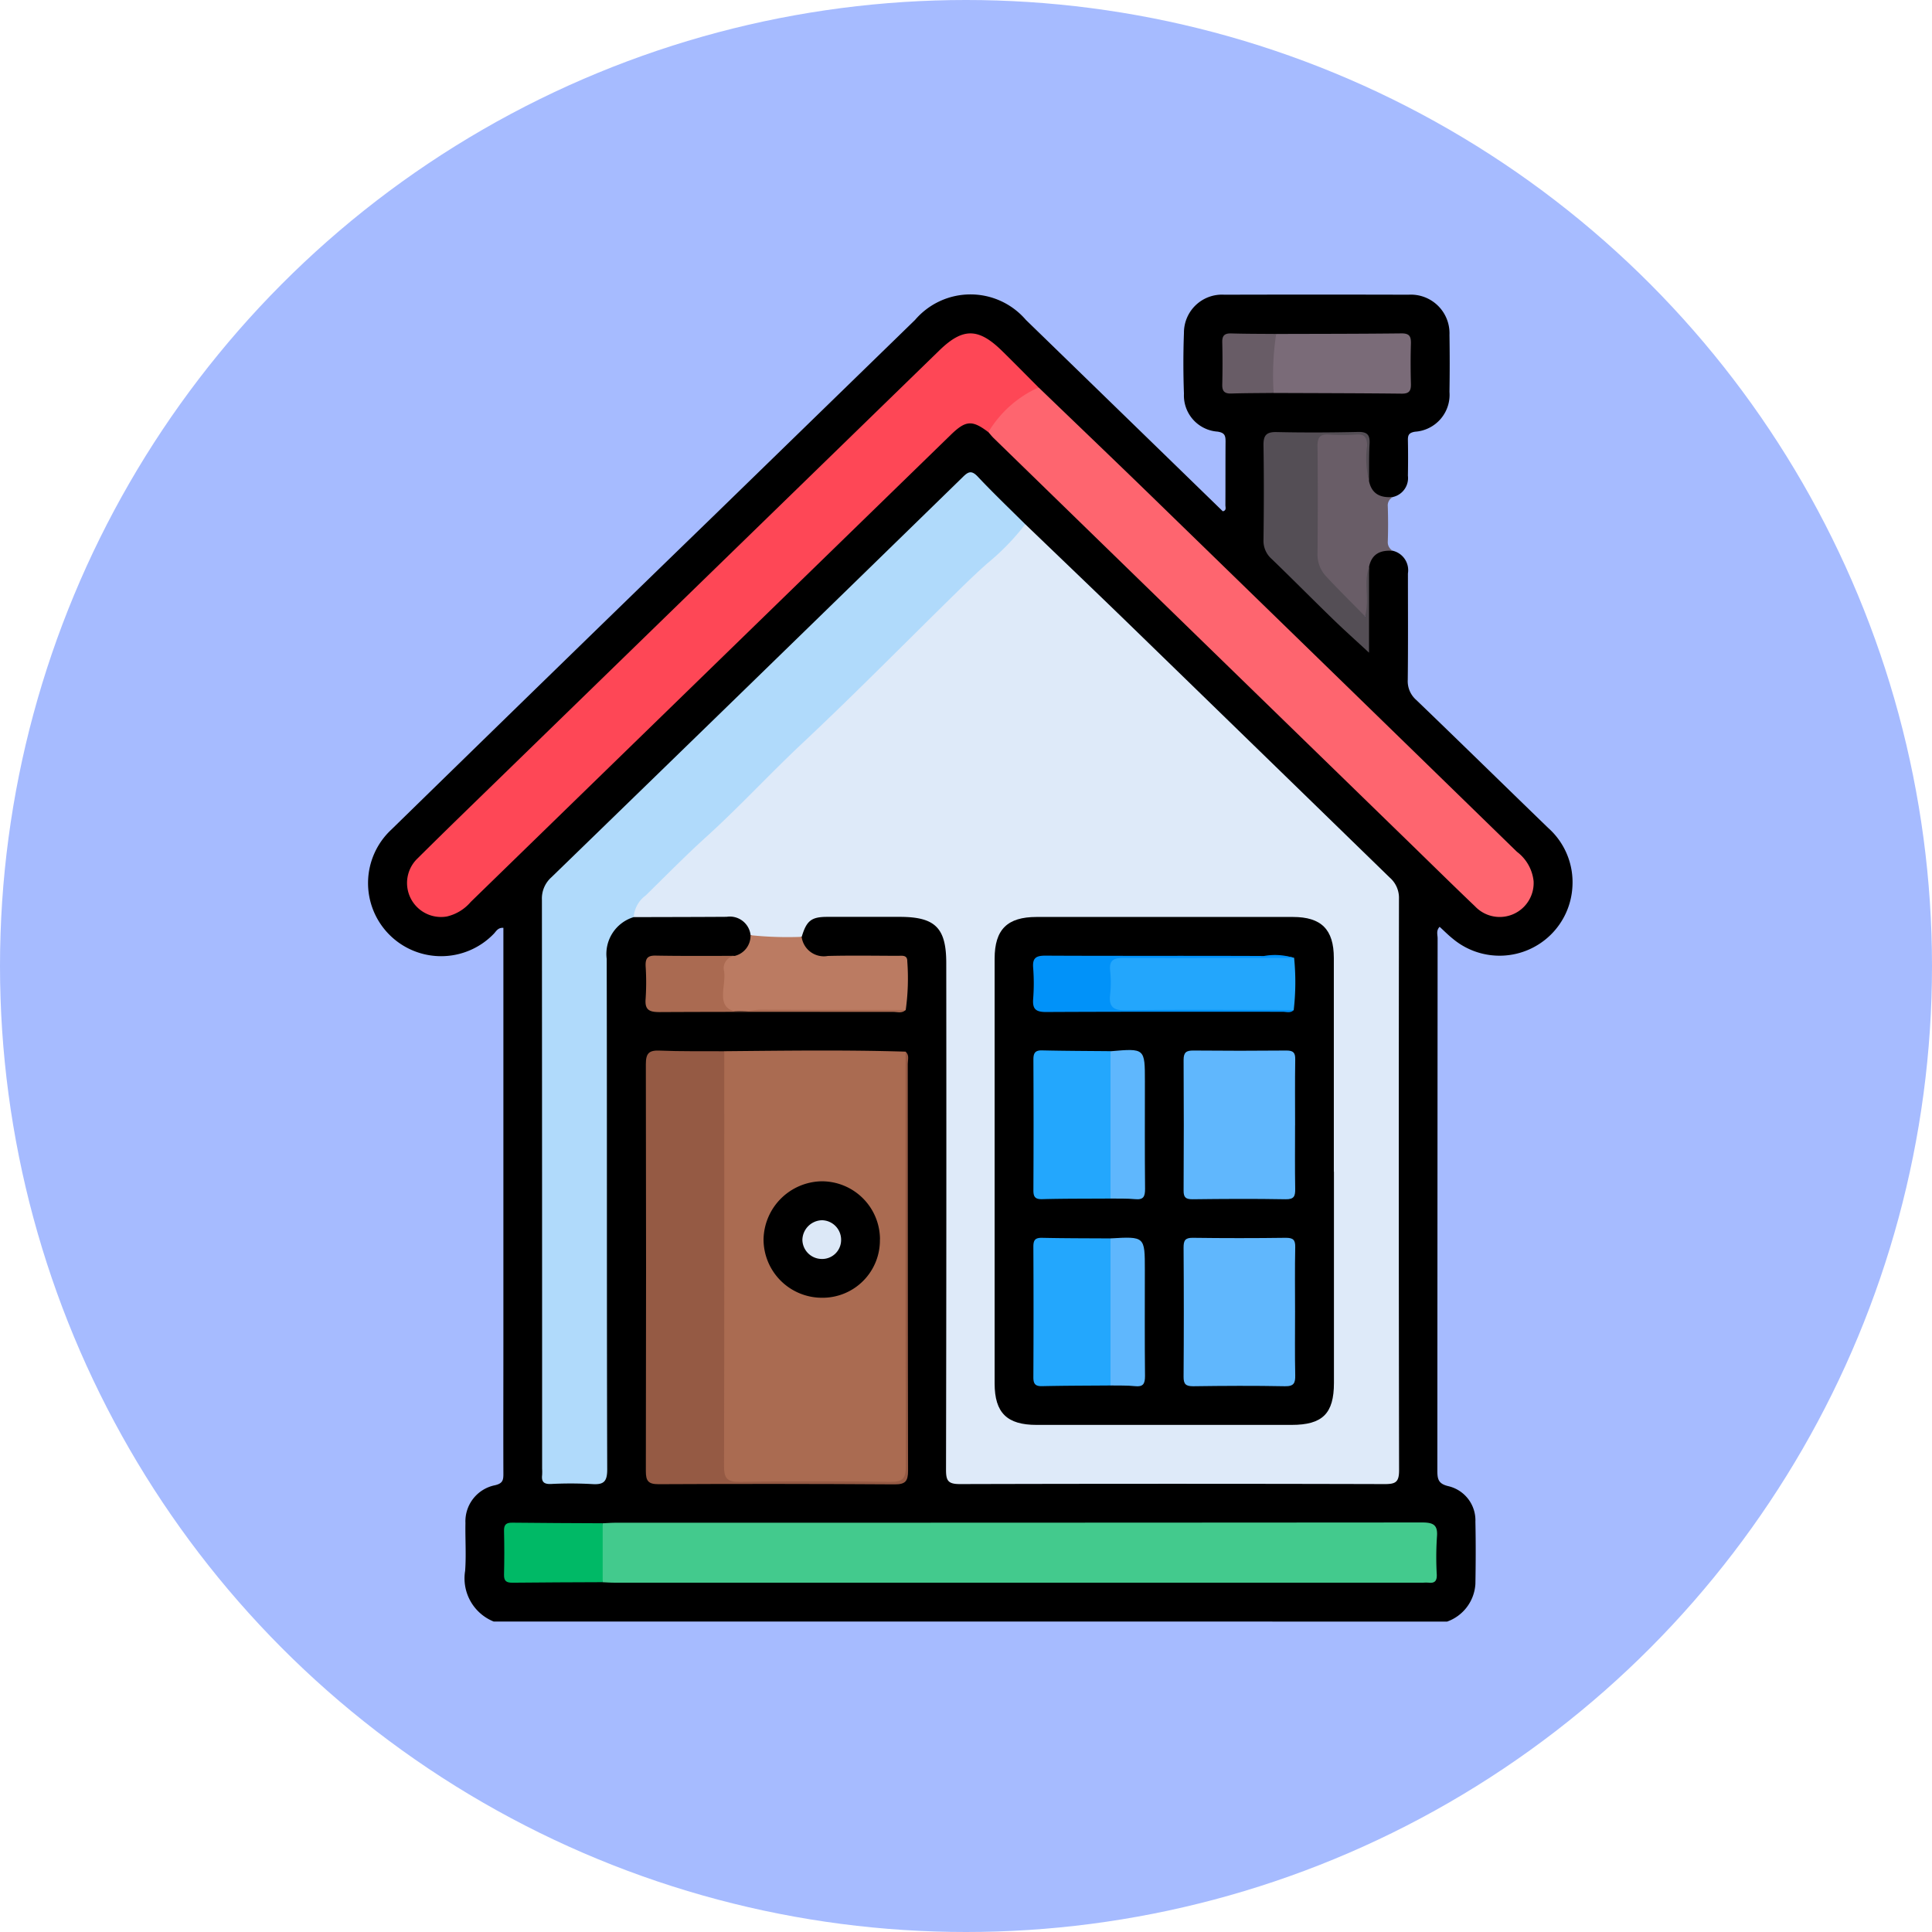 <svg xmlns="http://www.w3.org/2000/svg" xmlns:xlink="http://www.w3.org/1999/xlink" width="105" height="105" viewBox="0 0 105 105">
  <defs>
    <clipPath id="clip-path">
      <rect id="Rectángulo_41959" data-name="Rectángulo 41959" width="65.469" height="72.127" fill="none"/>
    </clipPath>
  </defs>
  <g id="_97" data-name="97" transform="translate(-5971 4890)">
    <g id="Grupo_167980" data-name="Grupo 167980" transform="translate(993)">
      <circle id="Elipse_4897" data-name="Elipse 4897" cx="52.5" cy="52.5" r="52.5" transform="translate(4978 -4890)" fill="#a6bbff"/>
      <g id="Grupo_167963" data-name="Grupo 167963" transform="translate(4998 -4874)" clip-path="url(#clip-path)">
        <path id="Trazado_157445" data-name="Trazado 157445" d="M6.831,72.127A2.529,2.529,0,0,1,5.279,69.37c.063-.864,0-1.737.017-2.6a2,2,0,0,1,1.593-2.048c.457-.1.471-.305.469-.658-.008-2.347,0-4.694,0-7.042V34.427c-.309-.024-.4.206-.535.336a3.972,3.972,0,1,1-5.55-5.68q8.815-8.61,17.658-17.189l10.8-10.507a3.966,3.966,0,0,1,6.025,0q5.354,5.2,10.7,10.4c.215-.043.141-.216.142-.337.006-1.15,0-2.3.008-3.45,0-.321-.041-.48-.433-.542A1.968,1.968,0,0,1,44.345,5.4c-.04-1.1-.041-2.207,0-3.309a2.068,2.068,0,0,1,2.2-2.074q5-.014,10,0A2.1,2.1,0,0,1,58.776,2.2q.024,1.548,0,3.1A2.01,2.01,0,0,1,56.91,7.462c-.36.057-.4.2-.393.492.013.633.01,1.267,0,1.9a1.055,1.055,0,0,1-.813,1.156c-.88.215-1.171.045-1.454-.847-.033-.632-.021-1.264-.013-1.9.005-.4-.125-.6-.564-.6-1.382.009-2.764.017-4.147.013-.474,0-.674.222-.673.687,0,1.64,0,3.28,0,4.921a1.514,1.514,0,0,0,.566,1.086c1.559,1.555,3.086,3.141,4.795,4.6.039-1.4,0-2.788.033-4.175.285-.9.568-1.065,1.46-.859a1.086,1.086,0,0,1,.811,1.228c0,1.924.013,3.848-.009,5.772a1.356,1.356,0,0,0,.455,1.1c2.4,2.307,4.779,4.641,7.173,6.957a3.949,3.949,0,0,1,1.32,3.2,3.964,3.964,0,0,1-6.494,2.83c-.252-.2-.478-.431-.722-.652-.2.206-.11.427-.11.622q-.009,14.465-.014,28.929c0,.473.056.723.608.85A1.907,1.907,0,0,1,60.185,66.7c.024,1.126.019,2.253,0,3.379a2.317,2.317,0,0,1-1.535,2.05Z" transform="translate(0 0)"/>
        <path id="Trazado_157446" data-name="Trazado 157446" d="M81.542,17.726c-.663-.057-1.156.145-1.305.865a21.331,21.331,0,0,0-.054,2.173c-.009.172.1.411-.13.493-.189.068-.359-.08-.5-.208A24.21,24.21,0,0,1,77.73,19.2a2.058,2.058,0,0,1-.493-1.362c-.012-1.9-.015-3.8,0-5.7.007-.741.087-.8.806-.8.492,0,.987.033,1.476-.009.511-.044.709.1.681.649a8.87,8.87,0,0,0,.037,1.961c.15.714.642.914,1.3.86a.507.507,0,0,0-.282.5c.021.645.023,1.291,0,1.935a.526.526,0,0,0,.287.494" transform="translate(-25.832 -3.787)" fill="#695d67"/>
        <path id="Trazado_157447" data-name="Trazado 157447" d="M42.922,18.77c1.909,1.837,3.826,3.666,5.727,5.512q7.044,6.844,14.082,13.693a1.46,1.46,0,0,1,.5,1.155q-.022,15.527.006,31.052c0,.645-.184.755-.78.754q-11.545-.031-23.09,0c-.651,0-.754-.193-.753-.783q.028-13.766.013-27.532c0-1.913-.6-2.512-2.526-2.512-1.314,0-2.628,0-3.942,0-.868,0-1.123.208-1.386,1.079a3.249,3.249,0,0,1-2.78-.088,1.134,1.134,0,0,0-1.3-.994c-1.683.011-3.366.012-5.05.017-.306-.466.069-.773.313-1.034a41.711,41.711,0,0,1,3.092-3.064c.177-.154.365-.295.528-.463,2.949-3.047,6.044-5.944,9.08-8.9,2.6-2.532,5.151-5.111,7.815-7.575a1.233,1.233,0,0,1,.455-.319" transform="translate(-7.2 -6.279)" fill="#deeaf9"/>
        <path id="Trazado_157448" data-name="Trazado 157448" d="M40.474,17.352a13.054,13.054,0,0,1-2.047,2.112c-.6.528-1.166,1.08-1.733,1.636-2.792,2.738-5.536,5.528-8.385,8.2-1.758,1.653-3.393,3.43-5.18,5.048-1.129,1.023-2.192,2.108-3.278,3.173a1.613,1.613,0,0,0-.661,1.183,2.089,2.089,0,0,0-1.465,2.269c.021,9.248,0,18.5.028,27.744,0,.661-.183.842-.816.8a20.823,20.823,0,0,0-2.251-.005c-.377.013-.513-.122-.471-.483a2.946,2.946,0,0,0,0-.351q0-15.457-.011-30.913a1.54,1.54,0,0,1,.511-1.222q11.191-10.86,22.355-21.749c.3-.3.481-.392.823-.029.833.887,1.716,1.728,2.579,2.587" transform="translate(-4.752 -4.86)" fill="#b0dafb"/>
        <path id="Trazado_157449" data-name="Trazado 157449" d="M28.975,61.786c3.286-.029,6.571-.077,9.856.024a1.248,1.248,0,0,1,.069.688q0,10.975,0,21.95c0,.8,0,.8-.795.8q-4.255,0-8.51,0c-.726,0-.8-.073-.844-.785-.011-.187-.007-.375-.007-.562q0-10.412,0-20.824a1.869,1.869,0,0,1,.226-1.286" transform="translate(-9.613 -20.655)" fill="#aa6b51"/>
        <path id="Trazado_157450" data-name="Trazado 157450" d="M34.784,8.553c-.885-.673-1.232-.646-2.049.149Q19.691,21.393,6.65,34.084a2.423,2.423,0,0,1-1.3.791,1.848,1.848,0,0,1-1.586-3.161c1.481-1.472,2.983-2.924,4.479-4.38L32.114,4.114c1.278-1.244,2.123-1.242,3.413.023.669.656,1.325,1.325,1.987,1.988a23.576,23.576,0,0,0-1.892,1.6,3.676,3.676,0,0,1-.839.827" transform="translate(-1.067 -1.065)" fill="#fe4756"/>
        <path id="Trazado_157451" data-name="Trazado 157451" d="M19.026,100.335c.234-.01.468-.029.7-.029q21.916,0,43.831-.015c.63,0,.869.139.809.8a16.683,16.683,0,0,0-.008,2.04c.011.343-.118.471-.447.432a2.483,2.483,0,0,0-.282,0H19.659c-.21,0-.421-.015-.632-.024a4.772,4.772,0,0,1,0-3.2" transform="translate(-6.272 -33.548)" fill="#43ca8d"/>
        <path id="Trazado_157452" data-name="Trazado 157452" d="M50.663,10.03A6.065,6.065,0,0,1,53.394,7.6c2.194,2.114,4.4,4.22,6.58,6.344q9.711,9.44,19.413,18.89a2.3,2.3,0,0,1,.908,1.6A1.845,1.845,0,0,1,77.111,35.8c-1.137-1.084-2.257-2.187-3.383-3.283q-11.4-11.088-22.791-22.177c-.1-.1-.183-.209-.274-.314" transform="translate(-16.947 -2.543)" fill="#fe656f"/>
        <path id="Trazado_157453" data-name="Trazado 157453" d="M26.951,61.787c0,7.512.009,15.024-.013,22.535,0,.665.155.88.847.87q4.083-.06,8.167,0c.664.009.871-.152.868-.845-.024-7.512-.013-15.024-.013-22.535.216.188.116.44.116.66.006,7.369,0,14.739.017,22.108,0,.58-.147.751-.739.747q-6.406-.042-12.812-.009c-.565,0-.7-.168-.7-.713q.024-11.055,0-22.109c0-.588.16-.768.746-.743,1.171.049,2.345.027,3.518.035" transform="translate(-7.589 -20.655)" fill="#955a44"/>
        <path id="Trazado_157454" data-name="Trazado 157454" d="M30.407,52.331a19.364,19.364,0,0,0,2.778.089,1.216,1.216,0,0,0,1.423,1.039c1.265-.032,2.532-.011,3.8-.007.224,0,.526-.064.518.3a12.384,12.384,0,0,1-.085,2.645.953.953,0,0,1-.547.065q-4.348,0-8.695,0c-.716,0-.8-.079-.837-.788-.023-.443,0-.888-.007-1.332-.007-.542.156-.918.787-.884a1.125,1.125,0,0,0,.865-1.123" transform="translate(-9.617 -17.505)" fill="#bb7b62"/>
        <path id="Trazado_157455" data-name="Trazado 157455" d="M78.868,13.907a5.046,5.046,0,0,1-.106-1.933c-.011-.451-.136-.636-.6-.6a10.262,10.262,0,0,1-1.473,0c-.514-.04-.628.185-.623.654.021,1.943.017,3.885,0,5.827a1.72,1.72,0,0,0,.458,1.215c.666.72,1.367,1.407,2.128,2.184.251-.96-.094-1.854.214-2.687v4.661c-.708-.657-1.33-1.211-1.927-1.79-1.126-1.093-2.229-2.208-3.36-3.3a1.308,1.308,0,0,1-.449-1.042c.023-1.709.027-3.419,0-5.128-.009-.543.144-.743.714-.73,1.475.033,2.951.026,4.425-.007.5-.011.654.161.626.644-.039.677-.021,1.357-.028,2.036" transform="translate(-24.462 -3.756)" fill="#544e55"/>
        <path id="Trazado_157456" data-name="Trazado 157456" d="M73.969,3.215c2.275-.007,4.549-.005,6.823-.031.428,0,.506.172.5.543-.021.727-.02,1.455,0,2.182.01.366-.063.554-.493.55-2.321-.026-4.643-.027-6.964-.037a5.663,5.663,0,0,1-.1-2.976c.015-.117.14-.176.243-.23" transform="translate(-24.612 -1.065)" fill="#7a6b78"/>
        <path id="Trazado_157457" data-name="Trazado 157457" d="M16.47,100.341l0,3.2c-1.636.008-3.274.01-4.91.029-.325,0-.459-.093-.451-.436q.029-1.193,0-2.386c-.007-.339.121-.445.449-.441,1.636.02,3.273.023,4.909.032" transform="translate(-3.716 -33.553)" fill="#00b966"/>
        <path id="Trazado_157458" data-name="Trazado 157458" d="M27.509,54.011a.677.677,0,0,0-.571.846c.094.663-.283,1.52.163,1.958.413.406,1.252.117,1.9.121,2.6.017,5.2.011,7.8.014-.194.2-.443.107-.665.108-4.239,0-8.477-.013-12.716.009-.576,0-.8-.138-.747-.737a13.554,13.554,0,0,0,0-1.756c-.017-.406.087-.586.54-.577,1.428.027,2.856.013,4.284.015" transform="translate(-7.584 -18.062)" fill="#aa6a51"/>
        <path id="Trazado_157459" data-name="Trazado 157459" d="M72.69,3.216a15.16,15.16,0,0,0-.138,3.206c-.768.009-1.536.007-2.3.031-.357.011-.5-.114-.492-.482.018-.768.019-1.537,0-2.306-.009-.369.134-.488.491-.478.814.025,1.629.021,2.444.029" transform="translate(-23.333 -1.066)" fill="#685c66"/>
        <path id="Trazado_157460" data-name="Trazado 157460" d="M69.615,64.687q0,5.737,0,11.474c0,1.67-.62,2.284-2.3,2.285q-6.933,0-13.864,0c-1.605,0-2.276-.658-2.277-2.251q0-11.544,0-23.089c0-1.584.691-2.265,2.277-2.265q6.968,0,13.935,0c1.543,0,2.222.679,2.223,2.231q.006,5.808,0,11.615" transform="translate(-17.118 -17.006)"/>
        <path id="Trazado_157461" data-name="Trazado 157461" d="M38.624,75.587a3.117,3.117,0,0,1-3.156,3.17A3.175,3.175,0,0,1,32.3,75.582a3.217,3.217,0,0,1,3.142-3.154,3.161,3.161,0,0,1,3.186,3.159" transform="translate(-10.803 -24.227)"/>
        <path id="Trazado_157462" data-name="Trazado 157462" d="M72.663,65.811c0,1.149-.013,2.3.007,3.445.007.4-.053.582-.524.573-1.686-.031-3.374-.021-5.06,0-.365,0-.484-.1-.481-.475q.021-3.55,0-7.1c0-.415.152-.511.534-.508q2.531.024,5.06,0c.375,0,.479.123.473.485-.019,1.2-.007,2.39-.007,3.586" transform="translate(-22.279 -20.652)" fill="#60b7fd"/>
        <path id="Trazado_157463" data-name="Trazado 157463" d="M72.663,81.06c0,1.147-.016,2.3.009,3.442.009.428-.068.616-.562.606-1.662-.033-3.324-.023-4.986,0-.394,0-.523-.109-.52-.513q.025-3.512,0-7.024c0-.38.081-.535.5-.53q2.528.034,5.056,0c.4,0,.52.11.512.51-.025,1.17-.009,2.341-.009,3.512" transform="translate(-22.279 -25.769)" fill="#60b7fd"/>
        <path id="Trazado_157464" data-name="Trazado 157464" d="M58.531,69.792c-1.24.009-2.481,0-3.721.033-.378.009-.473-.129-.471-.486q.018-3.548,0-7.1c0-.349.088-.508.47-.5,1.239.029,2.48.031,3.719.043a1.236,1.236,0,0,1,.218.86q.009,3.144,0,6.289a1.119,1.119,0,0,1-.214.857" transform="translate(-18.176 -20.653)" fill="#23a7fd"/>
        <path id="Trazado_157465" data-name="Trazado 157465" d="M58.53,85.068c-1.239.01-2.479.009-3.718.037-.375.009-.476-.128-.475-.487q.019-3.546,0-7.092c0-.362.1-.491.475-.483,1.239.027,2.479.024,3.719.032a1.14,1.14,0,0,1,.214.864q.012,3.133,0,6.265a1.174,1.174,0,0,1-.216.865" transform="translate(-18.176 -25.77)" fill="#23a7fd"/>
        <path id="Trazado_157466" data-name="Trazado 157466" d="M70.475,54.151a13.25,13.25,0,0,1-.022,2.832,1.035,1.035,0,0,1-.552.06q-4.4,0-8.791,0c-.723,0-.8-.079-.847-.785-.136-2.168-.136-2.168,1.994-2.168q3.727,0,7.456,0a1.742,1.742,0,0,1,.763.057" transform="translate(-20.142 -18.09)" fill="#23a6fc"/>
        <path id="Trazado_157467" data-name="Trazado 157467" d="M68.5,54.108c-3.093,0-6.187.016-9.28,0-.544,0-.775.136-.715.707a5.772,5.772,0,0,1,0,1.264c-.077.662.138.884.835.874,2.788-.039,5.578-.017,8.366-.016.258,0,.516,0,.773.007-.176.18-.4.091-.6.091-4.286,0-8.573-.009-12.859.013-.567,0-.741-.166-.7-.715a10.791,10.791,0,0,0,0-1.685c-.043-.533.146-.666.669-.664,3.958.021,7.917,0,11.876.019a3.351,3.351,0,0,1,1.631.109" transform="translate(-18.17 -18.047)" fill="#0192f9"/>
        <path id="Trazado_157468" data-name="Trazado 157468" d="M60.637,69.78q0-4,0-8.006c1.868-.163,1.868-.163,1.868,1.639,0,1.948-.011,3.9.009,5.844,0,.415-.086.6-.539.556s-.89-.025-1.335-.033" transform="translate(-20.282 -20.641)" fill="#5fb7fd"/>
        <path id="Trazado_157469" data-name="Trazado 157469" d="M60.637,85.065q0-4,0-7.994c1.866-.108,1.866-.108,1.866,1.713,0,1.922-.012,3.844.009,5.766,0,.423-.1.6-.543.552s-.888-.027-1.332-.037" transform="translate(-20.283 -25.767)" fill="#5fb7fd"/>
        <path id="Trazado_157470" data-name="Trazado 157470" d="M37.578,76.693a1.03,1.03,0,0,1-1.088,1.018,1.059,1.059,0,0,1-1.016-1.036,1.091,1.091,0,0,1,1.069-1.068,1.059,1.059,0,0,1,1.035,1.086" transform="translate(-11.866 -25.29)" fill="#dce8f7"/>
      </g>
    </g>
  </g>
</svg>
